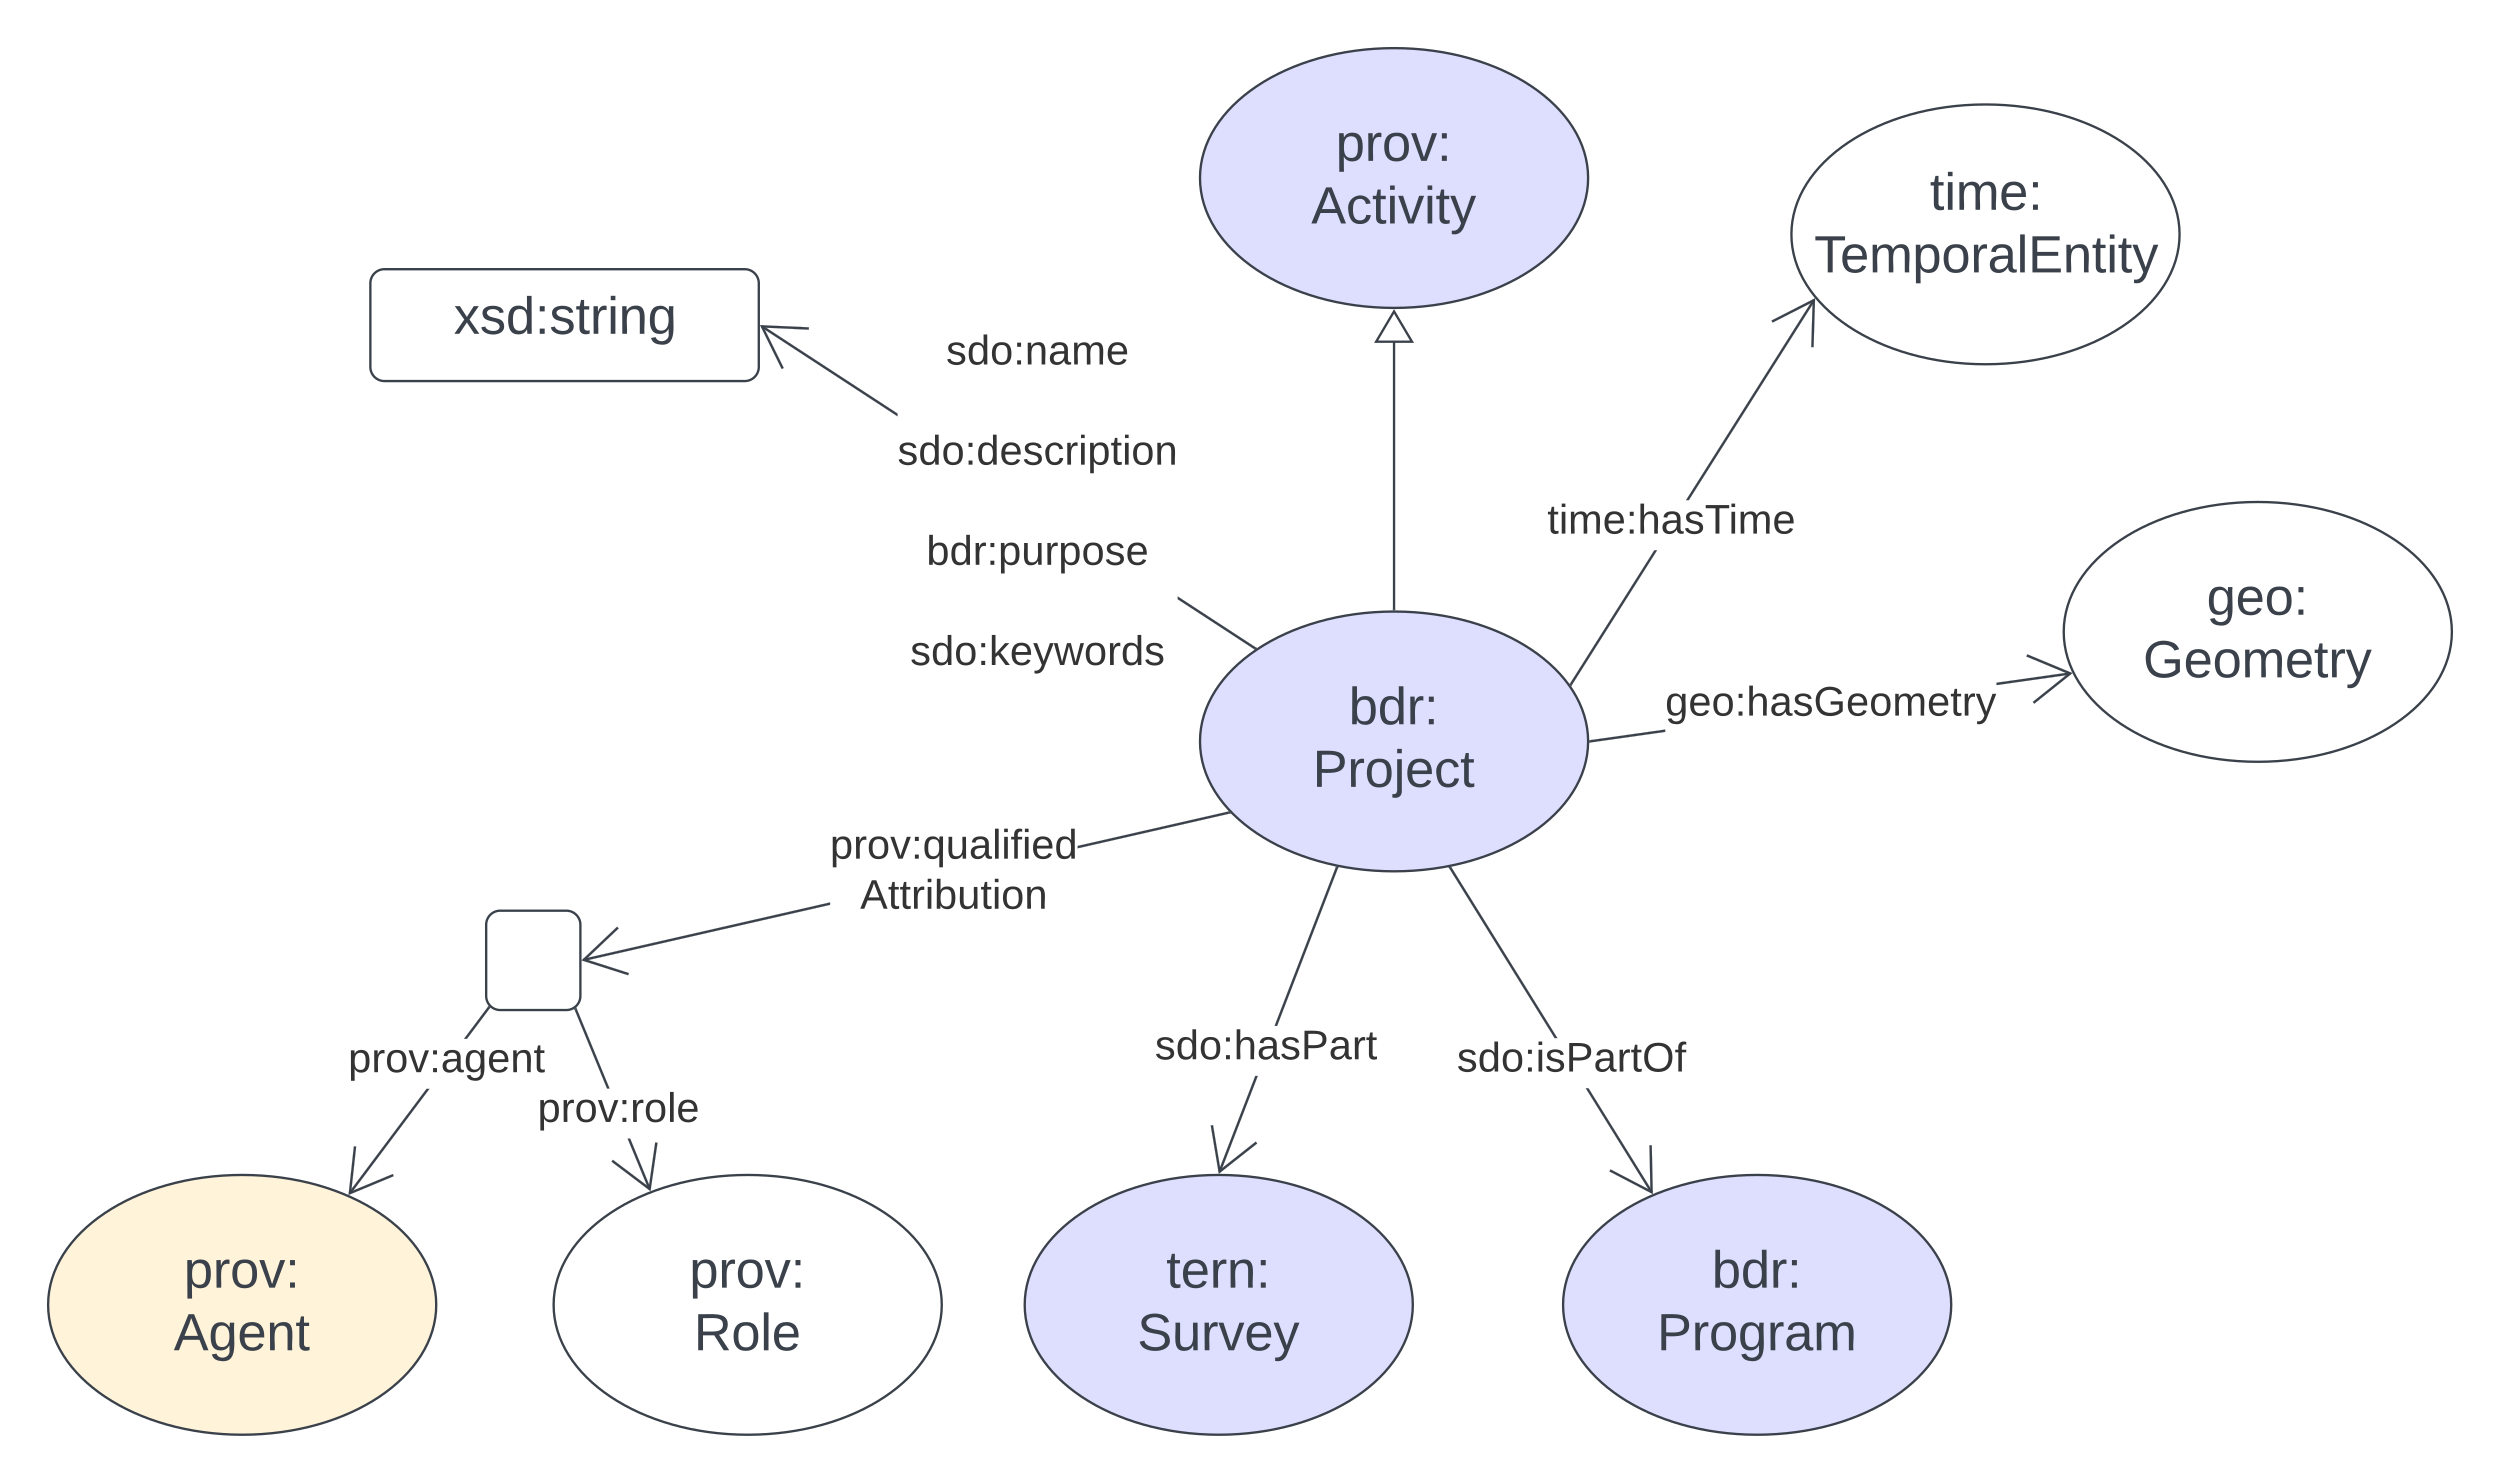 <svg xmlns="http://www.w3.org/2000/svg" xmlns:xlink="http://www.w3.org/1999/xlink" xmlns:lucid="lucid" width="1064.94" height="631.67"><g transform="translate(24.5 -76.167)" lucid:page-tab-id="JGQPTzVN4wNc"><path d="M-500 0h2000v1000H-500z" fill="#fff"/><path d="M652 392c0 30.56-37 55.33-82.67 55.33-45.65 0-82.66-24.77-82.66-55.33s37-55.33 82.66-55.33S652 361.44 652 392z" stroke="#3a414a" fill="#dedeff"/><use xlink:href="#a" transform="matrix(1,0,0,1,491.667,341.667) translate(58.4 43.028)"/><use xlink:href="#b" transform="matrix(1,0,0,1,491.667,341.667) translate(42.999 69.694)"/><path d="M510.32 351.88l-.54.84-32.6-21.28v-1.2zm-152.5-99.56v1.2l-58.1-37.94.54-.84z" stroke="#3a414a" stroke-width=".05" fill="#3a414a"/><path d="M510.93 352.27l-.92.6-.23-.16.55-.83z" fill="#3a414a"/><path d="M510.98 352.27l-.97.63-.27-.18.58-.88zm-1.18.43l.2.14.88-.57-.56-.36zM320.06 215.6l-.05 1-19.13-.86 8.48 17.18-.9.44-9.22-18.7z" stroke="#3a414a" stroke-width=".05" fill="#3a414a"/><use xlink:href="#c" transform="matrix(1,0,0,1,357.825,217.212) translate(20.696 14.222)"/><use xlink:href="#d" transform="matrix(1,0,0,1,357.825,217.212) translate(59.684 35.556)"/><use xlink:href="#e" transform="matrix(1,0,0,1,357.825,217.212) translate(0.005 56.889)"/><use xlink:href="#d" transform="matrix(1,0,0,1,357.825,217.212) translate(59.684 78.222)"/><use xlink:href="#f" transform="matrix(1,0,0,1,357.825,217.212) translate(12.326 99.556)"/><use xlink:href="#d" transform="matrix(1,0,0,1,357.825,217.212) translate(59.684 120.889)"/><use xlink:href="#g" transform="matrix(1,0,0,1,357.825,217.212) translate(5.412 142.222)"/><path d="M133.27 196.84a6 6 0 0 1 6-6h153.46a6 6 0 0 1 6 6v35.65a6 6 0 0 1-6 6H139.27a6 6 0 0 1-6-6z" stroke="#3a414a" fill="#fff"/><use xlink:href="#h" transform="matrix(1,0,0,1,138.27,195.839) translate(30.531 22.528)"/><path d="M903.94 176c0 30.56-37 55.33-82.67 55.33-45.66 0-82.67-24.77-82.67-55.33s37-55.33 82.67-55.33c45.66 0 82.67 24.77 82.67 55.33z" stroke="#3a414a" fill="#fff"/><use xlink:href="#i" transform="matrix(1,0,0,1,743.603,125.667) translate(53.993 39.872)"/><use xlink:href="#j" transform="matrix(1,0,0,1,743.603,125.667) translate(4.703 66.538)"/><path d="M645.14 367.87l-.84-.54 35.9-56.75h1.17zm103.47-163.6l-53.74 84.98h-1.18l54.08-85.52z" stroke="#3a414a" stroke-width=".05" fill="#3a414a"/><path d="M645.15 367.86l-.38.6-.64-.87.17-.28z" fill="#3a414a"/><path d="M645.18 367.85l-.4.65-.68-.9.2-.3zm-1.02-.26l.6.8.35-.54-.8-.5zM748.05 224.06l-1-.03.57-19.14-17.05 8.7-.46-.88 18.57-9.5z" stroke="#3a414a" stroke-width=".05" fill="#3a414a"/><use xlink:href="#k" transform="matrix(1,0,0,1,634.634,289.248) translate(0.005 14.222)"/><path d="M569.33 335.67v-116.2" stroke="#3a414a" fill="none"/><path d="M569.83 336.18h-1v-.53h1z" stroke="#3a414a" stroke-width=".05" fill="#3a414a"/><path d="M569.33 208.82l7.64 12.9H561.7z" stroke="#3a414a" fill="#fff"/><path d="M652 152c0 30.56-37 55.33-82.67 55.33-45.65 0-82.66-24.77-82.66-55.33s37-55.33 82.66-55.33S652 121.44 652 152z" stroke="#3a414a" fill="#dedeff"/><use xlink:href="#l" transform="matrix(1,0,0,1,491.667,101.667) translate(52.845 43.028)"/><use xlink:href="#m" transform="matrix(1,0,0,1,491.667,101.667) translate(42.382 69.694)"/><path d="M1019.94 345.33c0 30.56-37 55.34-82.67 55.34-45.66 0-82.67-24.78-82.67-55.34 0-30.56 37-55.33 82.67-55.33 45.66 0 82.67 24.77 82.67 55.33z" stroke="#3a414a" fill="#fff"/><use xlink:href="#n" transform="matrix(1,0,0,1,859.603,295) translate(55.9 43.028)"/><use xlink:href="#o" transform="matrix(1,0,0,1,859.603,295) translate(28.801 69.694)"/><path d="M684.84 387.93l-31.77 4.5-.15-1 31.92-4.5zm172.65-24.4L825.97 368v-1.02l31.37-4.44z" stroke="#3a414a" stroke-width=".05" fill="#3a414a"/><path d="M653.08 392.42l-.6.1.02-.52v-.5l.44-.07z" fill="#3a414a"/><path d="M653.1 392.44l-.64.1v-1.06l.5-.08zm-.6-.92l.02.48v.48l.53-.08-.13-.94zM858.32 362.9l-16.28 13.03-.62-.78 14.96-11.96-17.7-7.36.4-.93z" stroke="#3a414a" stroke-width=".05" fill="#3a414a"/><use xlink:href="#p" transform="matrix(1,0,0,1,684.844,366.788) translate(0.005 14.222)"/><path d="M577.33 632c0 30.56-37 55.33-82.66 55.33S412 662.56 412 632s37-55.33 82.67-55.33c45.65 0 82.66 24.77 82.66 55.33z" stroke="#3a414a" fill="#dedeff"/><use xlink:href="#q" transform="matrix(1,0,0,1,417,581.667) translate(55.314 43.028)"/><use xlink:href="#r" transform="matrix(1,0,0,1,417,581.667) translate(42.968 69.694)"/><path d="M495.46 575.5l-.93-.36 15.68-40.64h1.08zm49.96-129.46l-25.9 67.13h-1.08l26.05-67.5z" stroke="#3a414a" stroke-width=".05" fill="#3a414a"/><path d="M545.63 445.5l-.22.55-.92-.36.16-.42z" fill="#3a414a"/><path d="M545.66 445.48l-.23.6-.98-.38.17-.45zm-1.15.2l.9.33.2-.5-.95-.2zM495.37 574.33l15.04-11.87.63.8-16.36 12.9-3.44-20.55.98-.16z" stroke="#3a414a" stroke-width=".05" fill="#3a414a"/><use xlink:href="#s" transform="matrix(1,0,0,1,467.478,513.17) translate(0.005 14.222)"/><path d="M182.6 470.1a6 6 0 0 1 6-6h28.13a6 6 0 0 1 6 6v30.32a6 6 0 0 1-6 6H188.6a6 6 0 0 1-6-6z" stroke="#3a414a" fill="#fff"/><path d="M329.08 461.6l-104.85 23.94-.22-.97 105.08-24zm169.95-38.8l-64.47 14.73v-1.03l64.24-14.66z" stroke="#3a414a" stroke-width=".05" fill="#3a414a"/><path d="M499.8 422.64l-.8.18-.2-.98.2-.05z" fill="#3a414a"/><path d="M499.85 422.65l-.86.2-.24-1.03.25-.06zm-1.03-.8l.2.94.73-.18-.75-.8zM239.05 471.64l-13.9 13.18 18.24 5.84-.32.95-19.85-6.34 15.13-14.34z" stroke="#3a414a" stroke-width=".05" fill="#3a414a"/><use xlink:href="#t" transform="matrix(1,0,0,1,329.077,427.722) translate(0.005 14.222)"/><use xlink:href="#u" transform="matrix(1,0,0,1,329.077,427.722) translate(12.82 35.556)"/><path d="M161.33 632c0 30.56-37 55.33-82.66 55.33S-4 662.56-4 632s37-55.33 82.67-55.33c45.65 0 82.66 24.77 82.66 55.33z" stroke="#3a414a" fill="#fff3d9"/><use xlink:href="#l" transform="matrix(1,0,0,1,1,581.667) translate(52.845 43.028)"/><use xlink:href="#v" transform="matrix(1,0,0,1,1,581.667) translate(48.493 69.694)"/><path d="M376.67 632c0 30.56-37 55.33-82.67 55.33-45.66 0-82.67-24.77-82.67-55.33s37-55.33 82.67-55.33c45.66 0 82.67 24.77 82.67 55.33z" stroke="#3a414a" fill="#fff"/><use xlink:href="#l" transform="matrix(1,0,0,1,216.333,581.667) translate(52.845 43.028)"/><use xlink:href="#w" transform="matrix(1,0,0,1,216.333,581.667) translate(54.727 69.694)"/><path d="M124.9 584.76l-.8-.6L157.18 540h1.25zm59.2-79.04l-9.7 12.96h-1.25l10.16-13.56z" stroke="#3a414a" stroke-width=".05" fill="#3a414a"/><path d="M184 505.02l.4.32-.3.4-.8-.6.37-.5z" fill="#3a414a"/><path d="M184.02 505l.4.34-.32.42-.84-.63.4-.54zm-.7.12l.77.57.25-.35-.36-.32-.32-.36zM127.22 564.58l-2.08 19.04 17.7-7.36.37.93-19.24 8 2.27-20.73z" stroke="#3a414a" stroke-width=".05" fill="#3a414a"/><g><use xlink:href="#x" transform="matrix(1,0,0,1,123.836,518.677) translate(0.005 14.222)"/></g><path d="M252.72 582.54l-.92.38-8.94-21.73h1.08zm-17.56-42.68h-1.08l-13.8-33.53.92-.38z" stroke="#3a414a" stroke-width=".05" fill="#3a414a"/><path d="M221.2 505.96l-.92.38-.16-.4.43-.26.4-.34z" fill="#3a414a"/><path d="M221.24 505.98l-.97.4-.18-.45.44-.27.42-.36zm-.67-.28l-.42.25.15.36.88-.35-.24-.57zM255.6 562.95l-3 20.63-16.63-12.56.6-.8 15.3 11.54 2.73-18.96z" stroke="#3a414a" stroke-width=".05" fill="#3a414a"/><g><use xlink:href="#y" transform="matrix(1,0,0,1,204.514,539.86) translate(0.005 14.222)"/></g><path d="M806.67 632c0 30.56-37 55.33-82.67 55.33-45.66 0-82.67-24.77-82.67-55.33s37-55.33 82.67-55.33c45.66 0 82.67 24.77 82.67 55.33z" stroke="#3a414a" fill="#dedeff"/><g><use xlink:href="#a" transform="matrix(1,0,0,1,646.333,581.667) translate(58.4 43.028)"/><use xlink:href="#z" transform="matrix(1,0,0,1,646.333,581.667) translate(35.005 69.694)"/></g><path d="M679.5 583.8l-.85.52L651 539.74h1.16zm-40.58-65.4h-1.17l-44.83-72.23.85-.53z" stroke="#3a414a" stroke-width=".05" fill="#3a414a"/><path d="M593.78 445.65l-.85.53-.37-.6 1.04-.2z" fill="#3a414a"/><path d="M593.8 445.66l-.88.56-.4-.64 1.1-.24zm-1.2-.05l.33.55.8-.5-.14-.25zM679.56 584.83l-18.48-9.65.46-.88 16.98 8.86-.4-19.15h1z" stroke="#3a414a" stroke-width=".05" fill="#3a414a"/><g><use xlink:href="#A" transform="matrix(1,0,0,1,596.116,518.406) translate(0.005 14.222)"/></g><defs><path fill="#3a414a" d="M115-194c53 0 69 39 70 98 0 66-23 100-70 100C84 3 66-7 56-30L54 0H23l1-261h32v101c10-23 28-34 59-34zm-8 174c40 0 45-34 45-75 0-40-5-75-45-74-42 0-51 32-51 76 0 43 10 73 51 73" id="B"/><path fill="#3a414a" d="M85-194c31 0 48 13 60 33l-1-100h32l1 261h-30c-2-10 0-23-3-31C134-8 116 4 85 4 32 4 16-35 15-94c0-66 23-100 70-100zm9 24c-40 0-46 34-46 75 0 40 6 74 45 74 42 0 51-32 51-76 0-42-9-74-50-73" id="C"/><path fill="#3a414a" d="M114-163C36-179 61-72 57 0H25l-1-190h30c1 12-1 29 2 39 6-27 23-49 58-41v29" id="D"/><path fill="#3a414a" d="M33-154v-36h34v36H33zM33 0v-36h34V0H33" id="E"/><g id="a"><use transform="matrix(0.062,0,0,0.062,0,0)" xlink:href="#B"/><use transform="matrix(0.062,0,0,0.062,12.346,0)" xlink:href="#C"/><use transform="matrix(0.062,0,0,0.062,24.691,0)" xlink:href="#D"/><use transform="matrix(0.062,0,0,0.062,32.037,0)" xlink:href="#E"/></g><path fill="#3a414a" d="M30-248c87 1 191-15 191 75 0 78-77 80-158 76V0H30v-248zm33 125c57 0 124 11 124-50 0-59-68-47-124-48v98" id="F"/><path fill="#3a414a" d="M100-194c62-1 85 37 85 99 1 63-27 99-86 99S16-35 15-95c0-66 28-99 85-99zM99-20c44 1 53-31 53-75 0-43-8-75-51-75s-53 32-53 75 10 74 51 75" id="G"/><path fill="#3a414a" d="M24-231v-30h32v30H24zM-9 49c24 4 33-6 33-30v-209h32V24c2 40-23 58-65 49V49" id="H"/><path fill="#3a414a" d="M100-194c63 0 86 42 84 106H49c0 40 14 67 53 68 26 1 43-12 49-29l28 8c-11 28-37 45-77 45C44 4 14-33 15-96c1-61 26-98 85-98zm52 81c6-60-76-77-97-28-3 7-6 17-6 28h103" id="I"/><path fill="#3a414a" d="M96-169c-40 0-48 33-48 73s9 75 48 75c24 0 41-14 43-38l32 2c-6 37-31 61-74 61-59 0-76-41-82-99-10-93 101-131 147-64 4 7 5 14 7 22l-32 3c-4-21-16-35-41-35" id="J"/><path fill="#3a414a" d="M59-47c-2 24 18 29 38 22v24C64 9 27 4 27-40v-127H5v-23h24l9-43h21v43h35v23H59v120" id="K"/><g id="b"><use transform="matrix(0.062,0,0,0.062,0,0)" xlink:href="#F"/><use transform="matrix(0.062,0,0,0.062,14.815,0)" xlink:href="#D"/><use transform="matrix(0.062,0,0,0.062,22.16,0)" xlink:href="#G"/><use transform="matrix(0.062,0,0,0.062,34.506,0)" xlink:href="#H"/><use transform="matrix(0.062,0,0,0.062,39.383,0)" xlink:href="#I"/><use transform="matrix(0.062,0,0,0.062,51.728,0)" xlink:href="#J"/><use transform="matrix(0.062,0,0,0.062,62.84,0)" xlink:href="#K"/></g><path fill="#333" d="M135-143c-3-34-86-38-87 0 15 53 115 12 119 90S17 21 10-45l28-5c4 36 97 45 98 0-10-56-113-15-118-90-4-57 82-63 122-42 12 7 21 19 24 35" id="L"/><path fill="#333" d="M85-194c31 0 48 13 60 33l-1-100h32l1 261h-30c-2-10 0-23-3-31C134-8 116 4 85 4 32 4 16-35 15-94c0-66 23-100 70-100zm9 24c-40 0-46 34-46 75 0 40 6 74 45 74 42 0 51-32 51-76 0-42-9-74-50-73" id="M"/><path fill="#333" d="M100-194c62-1 85 37 85 99 1 63-27 99-86 99S16-35 15-95c0-66 28-99 85-99zM99-20c44 1 53-31 53-75 0-43-8-75-51-75s-53 32-53 75 10 74 51 75" id="N"/><path fill="#333" d="M33-154v-36h34v36H33zM33 0v-36h34V0H33" id="O"/><path fill="#333" d="M117-194c89-4 53 116 60 194h-32v-121c0-31-8-49-39-48C34-167 62-67 57 0H25l-1-190h30c1 10-1 24 2 32 11-22 29-35 61-36" id="P"/><path fill="#333" d="M141-36C126-15 110 5 73 4 37 3 15-17 15-53c-1-64 63-63 125-63 3-35-9-54-41-54-24 1-41 7-42 31l-33-3c5-37 33-52 76-52 45 0 72 20 72 64v82c-1 20 7 32 28 27v20c-31 9-61-2-59-35zM48-53c0 20 12 33 32 33 41-3 63-29 60-74-43 2-92-5-92 41" id="Q"/><path fill="#333" d="M210-169c-67 3-38 105-44 169h-31v-121c0-29-5-50-35-48C34-165 62-65 56 0H25l-1-190h30c1 10-1 24 2 32 10-44 99-50 107 0 11-21 27-35 58-36 85-2 47 119 55 194h-31v-121c0-29-5-49-35-48" id="R"/><path fill="#333" d="M100-194c63 0 86 42 84 106H49c0 40 14 67 53 68 26 1 43-12 49-29l28 8c-11 28-37 45-77 45C44 4 14-33 15-96c1-61 26-98 85-98zm52 81c6-60-76-77-97-28-3 7-6 17-6 28h103" id="S"/><g id="c"><use transform="matrix(0.049,0,0,0.049,0,0)" xlink:href="#L"/><use transform="matrix(0.049,0,0,0.049,8.889,0)" xlink:href="#M"/><use transform="matrix(0.049,0,0,0.049,18.765,0)" xlink:href="#N"/><use transform="matrix(0.049,0,0,0.049,28.642,0)" xlink:href="#O"/><use transform="matrix(0.049,0,0,0.049,33.58,0)" xlink:href="#P"/><use transform="matrix(0.049,0,0,0.049,43.457,0)" xlink:href="#Q"/><use transform="matrix(0.049,0,0,0.049,53.333,0)" xlink:href="#R"/><use transform="matrix(0.049,0,0,0.049,68.099,0)" xlink:href="#S"/></g><path fill="#333" d="M96-169c-40 0-48 33-48 73s9 75 48 75c24 0 41-14 43-38l32 2c-6 37-31 61-74 61-59 0-76-41-82-99-10-93 101-131 147-64 4 7 5 14 7 22l-32 3c-4-21-16-35-41-35" id="T"/><path fill="#333" d="M114-163C36-179 61-72 57 0H25l-1-190h30c1 12-1 29 2 39 6-27 23-49 58-41v29" id="U"/><path fill="#333" d="M24-231v-30h32v30H24zM24 0v-190h32V0H24" id="V"/><path fill="#333" d="M115-194c55 1 70 41 70 98S169 2 115 4C84 4 66-9 55-30l1 105H24l-1-265h31l2 30c10-21 28-34 59-34zm-8 174c40 0 45-34 45-75s-6-73-45-74c-42 0-51 32-51 76 0 43 10 73 51 73" id="W"/><path fill="#333" d="M59-47c-2 24 18 29 38 22v24C64 9 27 4 27-40v-127H5v-23h24l9-43h21v43h35v23H59v120" id="X"/><g id="e"><use transform="matrix(0.049,0,0,0.049,0,0)" xlink:href="#L"/><use transform="matrix(0.049,0,0,0.049,8.889,0)" xlink:href="#M"/><use transform="matrix(0.049,0,0,0.049,18.765,0)" xlink:href="#N"/><use transform="matrix(0.049,0,0,0.049,28.642,0)" xlink:href="#O"/><use transform="matrix(0.049,0,0,0.049,33.58,0)" xlink:href="#M"/><use transform="matrix(0.049,0,0,0.049,43.457,0)" xlink:href="#S"/><use transform="matrix(0.049,0,0,0.049,53.333,0)" xlink:href="#L"/><use transform="matrix(0.049,0,0,0.049,62.222,0)" xlink:href="#T"/><use transform="matrix(0.049,0,0,0.049,71.111,0)" xlink:href="#U"/><use transform="matrix(0.049,0,0,0.049,76.988,0)" xlink:href="#V"/><use transform="matrix(0.049,0,0,0.049,80.889,0)" xlink:href="#W"/><use transform="matrix(0.049,0,0,0.049,90.765,0)" xlink:href="#X"/><use transform="matrix(0.049,0,0,0.049,95.704,0)" xlink:href="#V"/><use transform="matrix(0.049,0,0,0.049,99.605,0)" xlink:href="#N"/><use transform="matrix(0.049,0,0,0.049,109.481,0)" xlink:href="#P"/></g><path fill="#333" d="M115-194c53 0 69 39 70 98 0 66-23 100-70 100C84 3 66-7 56-30L54 0H23l1-261h32v101c10-23 28-34 59-34zm-8 174c40 0 45-34 45-75 0-40-5-75-45-74-42 0-51 32-51 76 0 43 10 73 51 73" id="Y"/><path fill="#333" d="M84 4C-5 8 30-112 23-190h32v120c0 31 7 50 39 49 72-2 45-101 50-169h31l1 190h-30c-1-10 1-25-2-33-11 22-28 36-60 37" id="Z"/><g id="f"><use transform="matrix(0.049,0,0,0.049,0,0)" xlink:href="#Y"/><use transform="matrix(0.049,0,0,0.049,9.877,0)" xlink:href="#M"/><use transform="matrix(0.049,0,0,0.049,19.753,0)" xlink:href="#U"/><use transform="matrix(0.049,0,0,0.049,25.63,0)" xlink:href="#O"/><use transform="matrix(0.049,0,0,0.049,30.568,0)" xlink:href="#W"/><use transform="matrix(0.049,0,0,0.049,40.444,0)" xlink:href="#Z"/><use transform="matrix(0.049,0,0,0.049,50.321,0)" xlink:href="#U"/><use transform="matrix(0.049,0,0,0.049,56.198,0)" xlink:href="#W"/><use transform="matrix(0.049,0,0,0.049,66.074,0)" xlink:href="#N"/><use transform="matrix(0.049,0,0,0.049,75.951,0)" xlink:href="#L"/><use transform="matrix(0.049,0,0,0.049,84.84,0)" xlink:href="#S"/></g><path fill="#333" d="M143 0L79-87 56-68V0H24v-261h32v163l83-92h37l-77 82L181 0h-38" id="aa"/><path fill="#333" d="M179-190L93 31C79 59 56 82 12 73V49c39 6 53-20 64-50L1-190h34L92-34l54-156h33" id="ab"/><path fill="#333" d="M206 0h-36l-40-164L89 0H53L-1-190h32L70-26l43-164h34l41 164 42-164h31" id="ac"/><g id="g"><use transform="matrix(0.049,0,0,0.049,0,0)" xlink:href="#L"/><use transform="matrix(0.049,0,0,0.049,8.889,0)" xlink:href="#M"/><use transform="matrix(0.049,0,0,0.049,18.765,0)" xlink:href="#N"/><use transform="matrix(0.049,0,0,0.049,28.642,0)" xlink:href="#O"/><use transform="matrix(0.049,0,0,0.049,33.58,0)" xlink:href="#aa"/><use transform="matrix(0.049,0,0,0.049,42.469,0)" xlink:href="#S"/><use transform="matrix(0.049,0,0,0.049,52.346,0)" xlink:href="#ab"/><use transform="matrix(0.049,0,0,0.049,61.235,0)" xlink:href="#ac"/><use transform="matrix(0.049,0,0,0.049,74.025,0)" xlink:href="#N"/><use transform="matrix(0.049,0,0,0.049,83.901,0)" xlink:href="#U"/><use transform="matrix(0.049,0,0,0.049,89.778,0)" xlink:href="#M"/><use transform="matrix(0.049,0,0,0.049,99.654,0)" xlink:href="#L"/></g><path fill="#3a414a" d="M141 0L90-78 38 0H4l68-98-65-92h35l48 74 47-74h35l-64 92 68 98h-35" id="ad"/><path fill="#3a414a" d="M135-143c-3-34-86-38-87 0 15 53 115 12 119 90S17 21 10-45l28-5c4 36 97 45 98 0-10-56-113-15-118-90-4-57 82-63 122-42 12 7 21 19 24 35" id="ae"/><path fill="#3a414a" d="M24-231v-30h32v30H24zM24 0v-190h32V0H24" id="af"/><path fill="#3a414a" d="M117-194c89-4 53 116 60 194h-32v-121c0-31-8-49-39-48C34-167 62-67 57 0H25l-1-190h30c1 10-1 24 2 32 11-22 29-35 61-36" id="ag"/><path fill="#3a414a" d="M177-190C167-65 218 103 67 71c-23-6-38-20-44-43l32-5c15 47 100 32 89-28v-30C133-14 115 1 83 1 29 1 15-40 15-95c0-56 16-97 71-98 29-1 48 16 59 35 1-10 0-23 2-32h30zM94-22c36 0 50-32 50-73 0-42-14-75-50-75-39 0-46 34-46 75s6 73 46 73" id="ah"/><g id="h"><use transform="matrix(0.062,0,0,0.062,0,0)" xlink:href="#ad"/><use transform="matrix(0.062,0,0,0.062,11.111,0)" xlink:href="#ae"/><use transform="matrix(0.062,0,0,0.062,22.222,0)" xlink:href="#C"/><use transform="matrix(0.062,0,0,0.062,34.568,0)" xlink:href="#E"/><use transform="matrix(0.062,0,0,0.062,40.741,0)" xlink:href="#ae"/><use transform="matrix(0.062,0,0,0.062,51.852,0)" xlink:href="#K"/><use transform="matrix(0.062,0,0,0.062,58.025,0)" xlink:href="#D"/><use transform="matrix(0.062,0,0,0.062,65.37,0)" xlink:href="#af"/><use transform="matrix(0.062,0,0,0.062,70.247,0)" xlink:href="#ag"/><use transform="matrix(0.062,0,0,0.062,82.593,0)" xlink:href="#ah"/></g><path fill="#3a414a" d="M210-169c-67 3-38 105-44 169h-31v-121c0-29-5-50-35-48C34-165 62-65 56 0H25l-1-190h30c1 10-1 24 2 32 10-44 99-50 107 0 11-21 27-35 58-36 85-2 47 119 55 194h-31v-121c0-29-5-49-35-48" id="ai"/><g id="i"><use transform="matrix(0.062,0,0,0.062,0,0)" xlink:href="#K"/><use transform="matrix(0.062,0,0,0.062,6.173,0)" xlink:href="#af"/><use transform="matrix(0.062,0,0,0.062,11.049,0)" xlink:href="#ai"/><use transform="matrix(0.062,0,0,0.062,29.506,0)" xlink:href="#I"/><use transform="matrix(0.062,0,0,0.062,41.852,0)" xlink:href="#E"/></g><path fill="#3a414a" d="M127-220V0H93v-220H8v-28h204v28h-85" id="aj"/><path fill="#3a414a" d="M115-194c55 1 70 41 70 98S169 2 115 4C84 4 66-9 55-30l1 105H24l-1-265h31l2 30c10-21 28-34 59-34zm-8 174c40 0 45-34 45-75s-6-73-45-74c-42 0-51 32-51 76 0 43 10 73 51 73" id="ak"/><path fill="#3a414a" d="M141-36C126-15 110 5 73 4 37 3 15-17 15-53c-1-64 63-63 125-63 3-35-9-54-41-54-24 1-41 7-42 31l-33-3c5-37 33-52 76-52 45 0 72 20 72 64v82c-1 20 7 32 28 27v20c-31 9-61-2-59-35zM48-53c0 20 12 33 32 33 41-3 63-29 60-74-43 2-92-5-92 41" id="al"/><path fill="#3a414a" d="M24 0v-261h32V0H24" id="am"/><path fill="#3a414a" d="M30 0v-248h187v28H63v79h144v27H63v87h162V0H30" id="an"/><path fill="#3a414a" d="M179-190L93 31C79 59 56 82 12 73V49c39 6 53-20 64-50L1-190h34L92-34l54-156h33" id="ao"/><g id="j"><use transform="matrix(0.062,0,0,0.062,0,0)" xlink:href="#aj"/><use transform="matrix(0.062,0,0,0.062,11.049,0)" xlink:href="#I"/><use transform="matrix(0.062,0,0,0.062,23.395,0)" xlink:href="#ai"/><use transform="matrix(0.062,0,0,0.062,41.852,0)" xlink:href="#ak"/><use transform="matrix(0.062,0,0,0.062,54.198,0)" xlink:href="#G"/><use transform="matrix(0.062,0,0,0.062,66.543,0)" xlink:href="#D"/><use transform="matrix(0.062,0,0,0.062,73.889,0)" xlink:href="#al"/><use transform="matrix(0.062,0,0,0.062,86.235,0)" xlink:href="#am"/><use transform="matrix(0.062,0,0,0.062,91.111,0)" xlink:href="#an"/><use transform="matrix(0.062,0,0,0.062,105.926,0)" xlink:href="#ag"/><use transform="matrix(0.062,0,0,0.062,118.272,0)" xlink:href="#K"/><use transform="matrix(0.062,0,0,0.062,124.444,0)" xlink:href="#af"/><use transform="matrix(0.062,0,0,0.062,129.321,0)" xlink:href="#K"/><use transform="matrix(0.062,0,0,0.062,135.494,0)" xlink:href="#ao"/></g><path fill="#333" d="M106-169C34-169 62-67 57 0H25v-261h32l-1 103c12-21 28-36 61-36 89 0 53 116 60 194h-32v-121c2-32-8-49-39-48" id="ap"/><path fill="#333" d="M127-220V0H93v-220H8v-28h204v28h-85" id="aq"/><g id="k"><use transform="matrix(0.049,0,0,0.049,0,0)" xlink:href="#X"/><use transform="matrix(0.049,0,0,0.049,4.938,0)" xlink:href="#V"/><use transform="matrix(0.049,0,0,0.049,8.84,0)" xlink:href="#R"/><use transform="matrix(0.049,0,0,0.049,23.605,0)" xlink:href="#S"/><use transform="matrix(0.049,0,0,0.049,33.481,0)" xlink:href="#O"/><use transform="matrix(0.049,0,0,0.049,38.42,0)" xlink:href="#ap"/><use transform="matrix(0.049,0,0,0.049,48.296,0)" xlink:href="#Q"/><use transform="matrix(0.049,0,0,0.049,58.173,0)" xlink:href="#L"/><use transform="matrix(0.049,0,0,0.049,67.062,0)" xlink:href="#aq"/><use transform="matrix(0.049,0,0,0.049,77.235,0)" xlink:href="#V"/><use transform="matrix(0.049,0,0,0.049,81.136,0)" xlink:href="#R"/><use transform="matrix(0.049,0,0,0.049,95.901,0)" xlink:href="#S"/></g><path fill="#3a414a" d="M108 0H70L1-190h34L89-25l56-165h34" id="ar"/><g id="l"><use transform="matrix(0.062,0,0,0.062,0,0)" xlink:href="#ak"/><use transform="matrix(0.062,0,0,0.062,12.346,0)" xlink:href="#D"/><use transform="matrix(0.062,0,0,0.062,19.691,0)" xlink:href="#G"/><use transform="matrix(0.062,0,0,0.062,32.037,0)" xlink:href="#ar"/><use transform="matrix(0.062,0,0,0.062,43.148,0)" xlink:href="#E"/></g><path fill="#3a414a" d="M205 0l-28-72H64L36 0H1l101-248h38L239 0h-34zm-38-99l-47-123c-12 45-31 82-46 123h93" id="as"/><g id="m"><use transform="matrix(0.062,0,0,0.062,0,0)" xlink:href="#as"/><use transform="matrix(0.062,0,0,0.062,14.815,0)" xlink:href="#J"/><use transform="matrix(0.062,0,0,0.062,25.926,0)" xlink:href="#K"/><use transform="matrix(0.062,0,0,0.062,32.099,0)" xlink:href="#af"/><use transform="matrix(0.062,0,0,0.062,36.975,0)" xlink:href="#ar"/><use transform="matrix(0.062,0,0,0.062,48.086,0)" xlink:href="#af"/><use transform="matrix(0.062,0,0,0.062,52.963,0)" xlink:href="#K"/><use transform="matrix(0.062,0,0,0.062,59.136,0)" xlink:href="#ao"/></g><g id="n"><use transform="matrix(0.062,0,0,0.062,0,0)" xlink:href="#ah"/><use transform="matrix(0.062,0,0,0.062,12.346,0)" xlink:href="#I"/><use transform="matrix(0.062,0,0,0.062,24.691,0)" xlink:href="#G"/><use transform="matrix(0.062,0,0,0.062,37.037,0)" xlink:href="#E"/></g><path fill="#3a414a" d="M143 4C61 4 22-44 18-125c-5-107 100-154 193-111 17 8 29 25 37 43l-32 9c-13-25-37-40-76-40-61 0-88 39-88 99 0 61 29 100 91 101 35 0 62-11 79-27v-45h-74v-28h105v86C228-13 192 4 143 4" id="at"/><g id="o"><use transform="matrix(0.062,0,0,0.062,0,0)" xlink:href="#at"/><use transform="matrix(0.062,0,0,0.062,17.284,0)" xlink:href="#I"/><use transform="matrix(0.062,0,0,0.062,29.63,0)" xlink:href="#G"/><use transform="matrix(0.062,0,0,0.062,41.975,0)" xlink:href="#ai"/><use transform="matrix(0.062,0,0,0.062,60.432,0)" xlink:href="#I"/><use transform="matrix(0.062,0,0,0.062,72.778,0)" xlink:href="#K"/><use transform="matrix(0.062,0,0,0.062,78.951,0)" xlink:href="#D"/><use transform="matrix(0.062,0,0,0.062,86.296,0)" xlink:href="#ao"/></g><path fill="#333" d="M177-190C167-65 218 103 67 71c-23-6-38-20-44-43l32-5c15 47 100 32 89-28v-30C133-14 115 1 83 1 29 1 15-40 15-95c0-56 16-97 71-98 29-1 48 16 59 35 1-10 0-23 2-32h30zM94-22c36 0 50-32 50-73 0-42-14-75-50-75-39 0-46 34-46 75s6 73 46 73" id="au"/><path fill="#333" d="M143 4C61 4 22-44 18-125c-5-107 100-154 193-111 17 8 29 25 37 43l-32 9c-13-25-37-40-76-40-61 0-88 39-88 99 0 61 29 100 91 101 35 0 62-11 79-27v-45h-74v-28h105v86C228-13 192 4 143 4" id="av"/><g id="p"><use transform="matrix(0.049,0,0,0.049,0,0)" xlink:href="#au"/><use transform="matrix(0.049,0,0,0.049,9.877,0)" xlink:href="#S"/><use transform="matrix(0.049,0,0,0.049,19.753,0)" xlink:href="#N"/><use transform="matrix(0.049,0,0,0.049,29.63,0)" xlink:href="#O"/><use transform="matrix(0.049,0,0,0.049,34.568,0)" xlink:href="#ap"/><use transform="matrix(0.049,0,0,0.049,44.444,0)" xlink:href="#Q"/><use transform="matrix(0.049,0,0,0.049,54.321,0)" xlink:href="#L"/><use transform="matrix(0.049,0,0,0.049,63.21,0)" xlink:href="#av"/><use transform="matrix(0.049,0,0,0.049,77.037,0)" xlink:href="#S"/><use transform="matrix(0.049,0,0,0.049,86.914,0)" xlink:href="#N"/><use transform="matrix(0.049,0,0,0.049,96.79,0)" xlink:href="#R"/><use transform="matrix(0.049,0,0,0.049,111.556,0)" xlink:href="#S"/><use transform="matrix(0.049,0,0,0.049,121.432,0)" xlink:href="#X"/><use transform="matrix(0.049,0,0,0.049,126.37,0)" xlink:href="#U"/><use transform="matrix(0.049,0,0,0.049,132.247,0)" xlink:href="#ab"/></g><g id="q"><use transform="matrix(0.062,0,0,0.062,0,0)" xlink:href="#K"/><use transform="matrix(0.062,0,0,0.062,6.173,0)" xlink:href="#I"/><use transform="matrix(0.062,0,0,0.062,18.519,0)" xlink:href="#D"/><use transform="matrix(0.062,0,0,0.062,25.864,0)" xlink:href="#ag"/><use transform="matrix(0.062,0,0,0.062,38.21,0)" xlink:href="#E"/></g><path fill="#3a414a" d="M185-189c-5-48-123-54-124 2 14 75 158 14 163 119 3 78-121 87-175 55-17-10-28-26-33-46l33-7c5 56 141 63 141-1 0-78-155-14-162-118-5-82 145-84 179-34 5 7 8 16 11 25" id="aw"/><path fill="#3a414a" d="M84 4C-5 8 30-112 23-190h32v120c0 31 7 50 39 49 72-2 45-101 50-169h31l1 190h-30c-1-10 1-25-2-33-11 22-28 36-60 37" id="ax"/><g id="r"><use transform="matrix(0.062,0,0,0.062,0,0)" xlink:href="#aw"/><use transform="matrix(0.062,0,0,0.062,14.815,0)" xlink:href="#ax"/><use transform="matrix(0.062,0,0,0.062,27.16,0)" xlink:href="#D"/><use transform="matrix(0.062,0,0,0.062,34.506,0)" xlink:href="#ar"/><use transform="matrix(0.062,0,0,0.062,45.617,0)" xlink:href="#I"/><use transform="matrix(0.062,0,0,0.062,57.963,0)" xlink:href="#ao"/></g><path fill="#333" d="M30-248c87 1 191-15 191 75 0 78-77 80-158 76V0H30v-248zm33 125c57 0 124 11 124-50 0-59-68-47-124-48v98" id="ay"/><g id="s"><use transform="matrix(0.049,0,0,0.049,0,0)" xlink:href="#L"/><use transform="matrix(0.049,0,0,0.049,8.889,0)" xlink:href="#M"/><use transform="matrix(0.049,0,0,0.049,18.765,0)" xlink:href="#N"/><use transform="matrix(0.049,0,0,0.049,28.642,0)" xlink:href="#O"/><use transform="matrix(0.049,0,0,0.049,33.58,0)" xlink:href="#ap"/><use transform="matrix(0.049,0,0,0.049,43.457,0)" xlink:href="#Q"/><use transform="matrix(0.049,0,0,0.049,53.333,0)" xlink:href="#L"/><use transform="matrix(0.049,0,0,0.049,62.222,0)" xlink:href="#ay"/><use transform="matrix(0.049,0,0,0.049,74.074,0)" xlink:href="#Q"/><use transform="matrix(0.049,0,0,0.049,83.951,0)" xlink:href="#U"/><use transform="matrix(0.049,0,0,0.049,89.827,0)" xlink:href="#X"/></g><path fill="#333" d="M108 0H70L1-190h34L89-25l56-165h34" id="az"/><path fill="#333" d="M145-31C134-9 116 4 85 4 32 4 16-35 15-94c0-59 17-99 70-100 32-1 48 14 60 33 0-11-1-24 2-32h30l-1 268h-32zM93-21c41 0 51-33 51-76s-8-73-50-73c-40 0-46 35-46 75s5 74 45 74" id="aA"/><path fill="#333" d="M24 0v-261h32V0H24" id="aB"/><path fill="#333" d="M101-234c-31-9-42 10-38 44h38v23H63V0H32v-167H5v-23h27c-7-52 17-82 69-68v24" id="aC"/><g id="t"><use transform="matrix(0.049,0,0,0.049,0,0)" xlink:href="#W"/><use transform="matrix(0.049,0,0,0.049,9.877,0)" xlink:href="#U"/><use transform="matrix(0.049,0,0,0.049,15.753,0)" xlink:href="#N"/><use transform="matrix(0.049,0,0,0.049,25.63,0)" xlink:href="#az"/><use transform="matrix(0.049,0,0,0.049,34.519,0)" xlink:href="#O"/><use transform="matrix(0.049,0,0,0.049,39.457,0)" xlink:href="#aA"/><use transform="matrix(0.049,0,0,0.049,49.333,0)" xlink:href="#Z"/><use transform="matrix(0.049,0,0,0.049,59.21,0)" xlink:href="#Q"/><use transform="matrix(0.049,0,0,0.049,69.086,0)" xlink:href="#aB"/><use transform="matrix(0.049,0,0,0.049,72.988,0)" xlink:href="#V"/><use transform="matrix(0.049,0,0,0.049,76.889,0)" xlink:href="#aC"/><use transform="matrix(0.049,0,0,0.049,81.827,0)" xlink:href="#V"/><use transform="matrix(0.049,0,0,0.049,85.728,0)" xlink:href="#S"/><use transform="matrix(0.049,0,0,0.049,95.605,0)" xlink:href="#M"/></g><path fill="#333" d="M205 0l-28-72H64L36 0H1l101-248h38L239 0h-34zm-38-99l-47-123c-12 45-31 82-46 123h93" id="aD"/><g id="u"><use transform="matrix(0.049,0,0,0.049,0,0)" xlink:href="#aD"/><use transform="matrix(0.049,0,0,0.049,11.852,0)" xlink:href="#X"/><use transform="matrix(0.049,0,0,0.049,16.79,0)" xlink:href="#X"/><use transform="matrix(0.049,0,0,0.049,21.728,0)" xlink:href="#U"/><use transform="matrix(0.049,0,0,0.049,27.605,0)" xlink:href="#V"/><use transform="matrix(0.049,0,0,0.049,31.506,0)" xlink:href="#Y"/><use transform="matrix(0.049,0,0,0.049,41.383,0)" xlink:href="#Z"/><use transform="matrix(0.049,0,0,0.049,51.259,0)" xlink:href="#X"/><use transform="matrix(0.049,0,0,0.049,56.198,0)" xlink:href="#V"/><use transform="matrix(0.049,0,0,0.049,60.099,0)" xlink:href="#N"/><use transform="matrix(0.049,0,0,0.049,69.975,0)" xlink:href="#P"/></g><g id="v"><use transform="matrix(0.062,0,0,0.062,0,0)" xlink:href="#as"/><use transform="matrix(0.062,0,0,0.062,14.815,0)" xlink:href="#ah"/><use transform="matrix(0.062,0,0,0.062,27.16,0)" xlink:href="#I"/><use transform="matrix(0.062,0,0,0.062,39.506,0)" xlink:href="#ag"/><use transform="matrix(0.062,0,0,0.062,51.852,0)" xlink:href="#K"/></g><path fill="#3a414a" d="M233-177c-1 41-23 64-60 70L243 0h-38l-65-103H63V0H30v-248c88 3 205-21 203 71zM63-129c60-2 137 13 137-47 0-61-80-42-137-45v92" id="aE"/><g id="w"><use transform="matrix(0.062,0,0,0.062,0,0)" xlink:href="#aE"/><use transform="matrix(0.062,0,0,0.062,15.988,0)" xlink:href="#G"/><use transform="matrix(0.062,0,0,0.062,28.333,0)" xlink:href="#am"/><use transform="matrix(0.062,0,0,0.062,33.21,0)" xlink:href="#I"/></g><g id="x"><use transform="matrix(0.049,0,0,0.049,0,0)" xlink:href="#W"/><use transform="matrix(0.049,0,0,0.049,9.877,0)" xlink:href="#U"/><use transform="matrix(0.049,0,0,0.049,15.753,0)" xlink:href="#N"/><use transform="matrix(0.049,0,0,0.049,25.63,0)" xlink:href="#az"/><use transform="matrix(0.049,0,0,0.049,34.519,0)" xlink:href="#O"/><use transform="matrix(0.049,0,0,0.049,39.457,0)" xlink:href="#Q"/><use transform="matrix(0.049,0,0,0.049,49.333,0)" xlink:href="#au"/><use transform="matrix(0.049,0,0,0.049,59.21,0)" xlink:href="#S"/><use transform="matrix(0.049,0,0,0.049,69.086,0)" xlink:href="#P"/><use transform="matrix(0.049,0,0,0.049,78.963,0)" xlink:href="#X"/></g><g id="y"><use transform="matrix(0.049,0,0,0.049,0,0)" xlink:href="#W"/><use transform="matrix(0.049,0,0,0.049,9.877,0)" xlink:href="#U"/><use transform="matrix(0.049,0,0,0.049,15.753,0)" xlink:href="#N"/><use transform="matrix(0.049,0,0,0.049,25.63,0)" xlink:href="#az"/><use transform="matrix(0.049,0,0,0.049,34.519,0)" xlink:href="#O"/><use transform="matrix(0.049,0,0,0.049,39.457,0)" xlink:href="#U"/><use transform="matrix(0.049,0,0,0.049,45.333,0)" xlink:href="#N"/><use transform="matrix(0.049,0,0,0.049,55.21,0)" xlink:href="#aB"/><use transform="matrix(0.049,0,0,0.049,59.111,0)" xlink:href="#S"/></g><g id="z"><use transform="matrix(0.062,0,0,0.062,0,0)" xlink:href="#F"/><use transform="matrix(0.062,0,0,0.062,14.815,0)" xlink:href="#D"/><use transform="matrix(0.062,0,0,0.062,22.16,0)" xlink:href="#G"/><use transform="matrix(0.062,0,0,0.062,34.506,0)" xlink:href="#ah"/><use transform="matrix(0.062,0,0,0.062,46.852,0)" xlink:href="#D"/><use transform="matrix(0.062,0,0,0.062,54.198,0)" xlink:href="#al"/><use transform="matrix(0.062,0,0,0.062,66.543,0)" xlink:href="#ai"/></g><path fill="#333" d="M140-251c81 0 123 46 123 126C263-46 219 4 140 4 59 4 17-45 17-125s42-126 123-126zm0 227c63 0 89-41 89-101s-29-99-89-99c-61 0-89 39-89 99S79-25 140-24" id="aF"/><g id="A"><use transform="matrix(0.049,0,0,0.049,0,0)" xlink:href="#L"/><use transform="matrix(0.049,0,0,0.049,8.889,0)" xlink:href="#M"/><use transform="matrix(0.049,0,0,0.049,18.765,0)" xlink:href="#N"/><use transform="matrix(0.049,0,0,0.049,28.642,0)" xlink:href="#O"/><use transform="matrix(0.049,0,0,0.049,33.58,0)" xlink:href="#V"/><use transform="matrix(0.049,0,0,0.049,37.481,0)" xlink:href="#L"/><use transform="matrix(0.049,0,0,0.049,46.37,0)" xlink:href="#ay"/><use transform="matrix(0.049,0,0,0.049,58.222,0)" xlink:href="#Q"/><use transform="matrix(0.049,0,0,0.049,68.099,0)" xlink:href="#U"/><use transform="matrix(0.049,0,0,0.049,73.975,0)" xlink:href="#X"/><use transform="matrix(0.049,0,0,0.049,78.914,0)" xlink:href="#aF"/><use transform="matrix(0.049,0,0,0.049,92.741,0)" xlink:href="#aC"/></g></defs></g></svg>